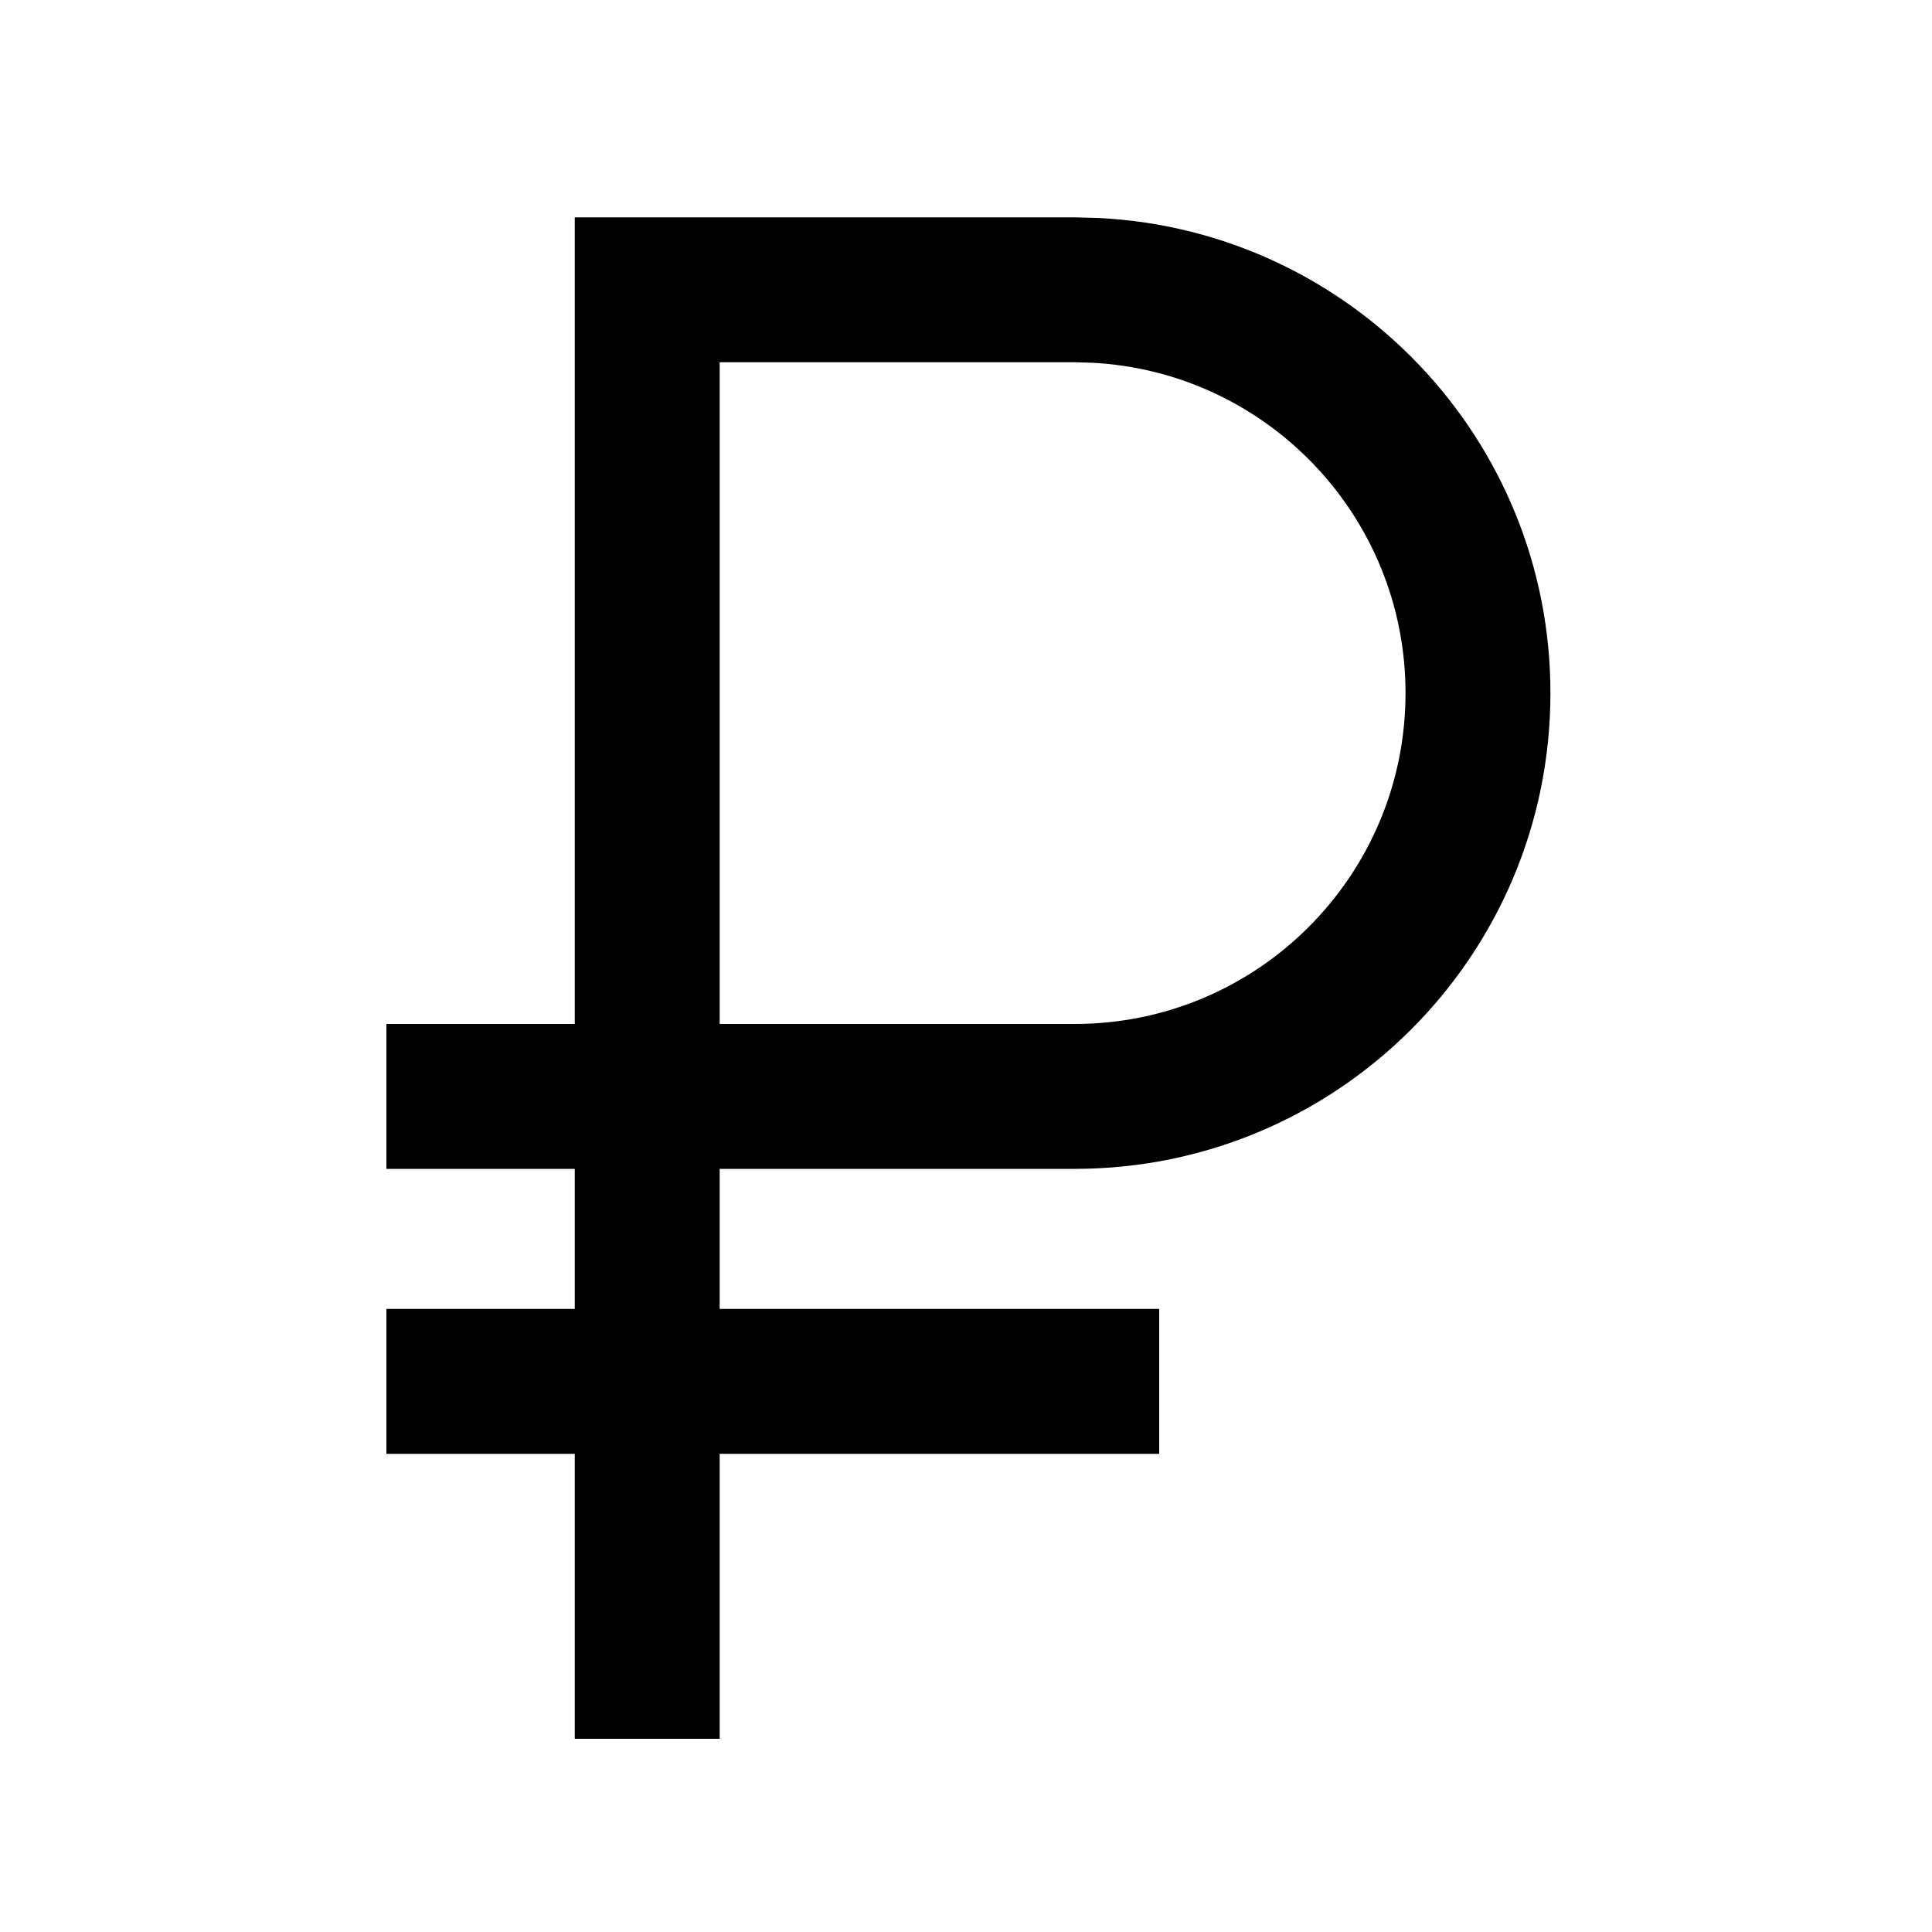 <svg xmlns="http://www.w3.org/2000/svg" width="20" height="20" viewBox="0 0 20 20" fill="none"><rect width="20" height="20" fill="none"/>
<path d="M11.379 2.257C13.981 2.389 16.05 4.54 16.05 7.175C16.05 9.895 13.845 12.1 11.125 12.1H7.45V13.55H12V15.05H7.45V18H5.95V15.05H4V13.55H5.95V12.1H4V10.6H5.95V2.25H11.125L11.379 2.257ZM7.45 10.6H11.125C13.017 10.6 14.55 9.066 14.55 7.175C14.55 5.343 13.111 3.847 11.302 3.755L11.125 3.75H7.45V10.6Z" fill="#000000"/>
</svg>

